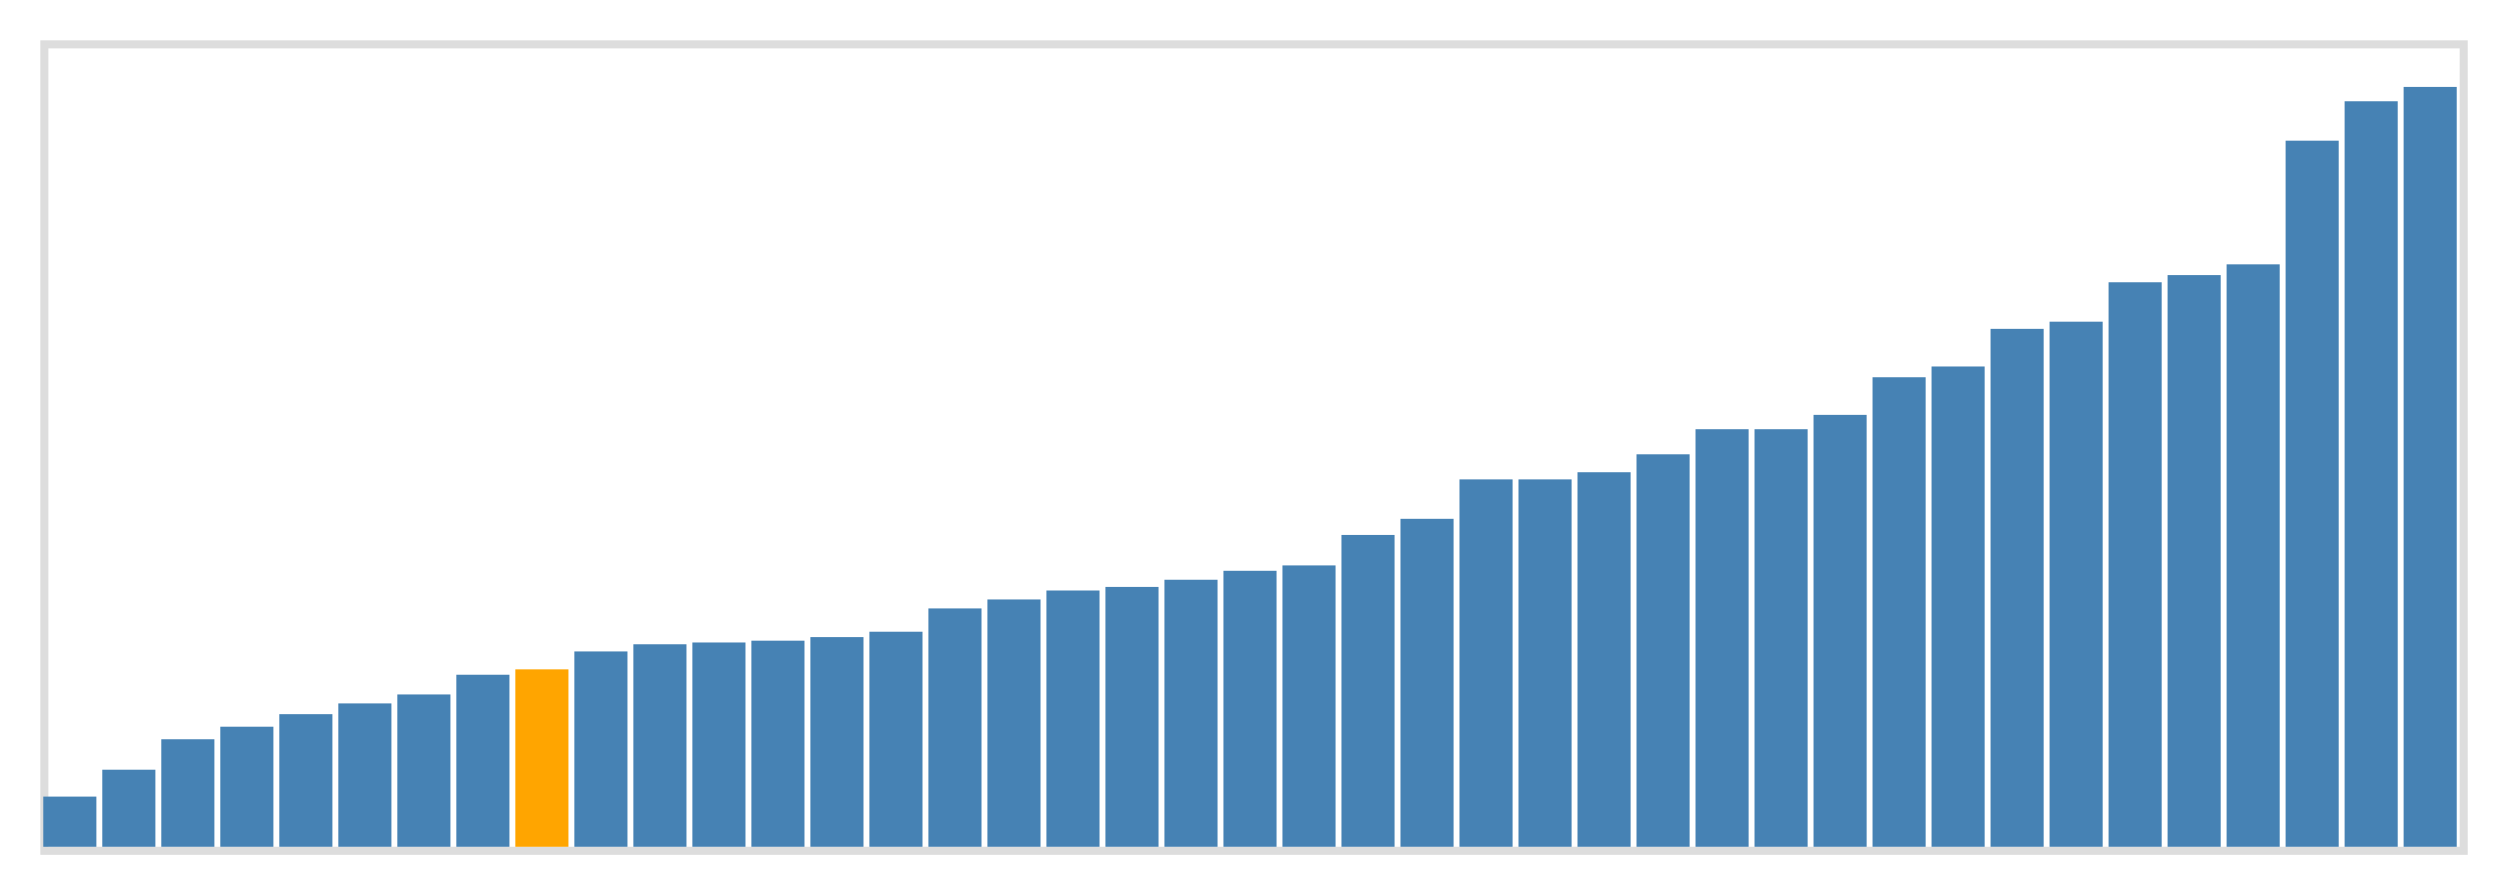 <svg class="marks" width="310" height="110" viewBox="0 0 310 110" version="1.1" xmlns="http://www.w3.org/2000/svg" xmlns:xlink="http://www.w3.org/1999/xlink"><g transform="translate(5,5)"><g class="mark-group role-frame root"><g transform="translate(0,0)"><path class="background" d="M0.5,0.5h300v100h-300Z" style="fill: none; stroke: #ddd;"></path><g><g class="mark-rect role-mark marks"><path d="M0.366,93.778h6.585v6.222h-6.585Z" style="fill: steelblue;"></path><path d="M7.683,90.444h6.585v9.556h-6.585Z" style="fill: steelblue;"></path><path d="M15,86.667h6.585v13.333h-6.585Z" style="fill: steelblue;"></path><path d="M22.317,85.111h6.585v14.889h-6.585Z" style="fill: steelblue;"></path><path d="M29.634,83.556h6.585v16.444h-6.585Z" style="fill: steelblue;"></path><path d="M36.951,82.222h6.585v17.778h-6.585Z" style="fill: steelblue;"></path><path d="M44.268,81.111h6.585v18.889h-6.585Z" style="fill: steelblue;"></path><path d="M51.585,78.667h6.585v21.333h-6.585Z" style="fill: steelblue;"></path><path d="M58.902,78h6.585v22h-6.585Z" style="fill: orange;"></path><path d="M66.22,75.778h6.585v24.222h-6.585Z" style="fill: steelblue;"></path><path d="M73.537,74.889h6.585v25.111h-6.585Z" style="fill: steelblue;"></path><path d="M80.854,74.667h6.585v25.333h-6.585Z" style="fill: steelblue;"></path><path d="M88.171,74.444h6.585v25.556h-6.585Z" style="fill: steelblue;"></path><path d="M95.488,74h6.585v26h-6.585Z" style="fill: steelblue;"></path><path d="M102.805,73.333h6.585v26.667h-6.585Z" style="fill: steelblue;"></path><path d="M110.122,70.444h6.585v29.556h-6.585Z" style="fill: steelblue;"></path><path d="M117.439,69.333h6.585v30.667h-6.585Z" style="fill: steelblue;"></path><path d="M124.756,68.222h6.585v31.778h-6.585Z" style="fill: steelblue;"></path><path d="M132.073,67.778h6.585v32.222h-6.585Z" style="fill: steelblue;"></path><path d="M139.39,66.889h6.585v33.111h-6.585Z" style="fill: steelblue;"></path><path d="M146.707,65.778h6.585v34.222h-6.585Z" style="fill: steelblue;"></path><path d="M154.024,65.111h6.585v34.889h-6.585Z" style="fill: steelblue;"></path><path d="M161.341,61.333h6.585v38.667h-6.585Z" style="fill: steelblue;"></path><path d="M168.659,59.333h6.585v40.667h-6.585Z" style="fill: steelblue;"></path><path d="M175.976,54.444h6.585v45.556h-6.585Z" style="fill: steelblue;"></path><path d="M183.293,54.444h6.585v45.556h-6.585Z" style="fill: steelblue;"></path><path d="M190.61,53.556h6.585v46.444h-6.585Z" style="fill: steelblue;"></path><path d="M197.927,51.333h6.585v48.667h-6.585Z" style="fill: steelblue;"></path><path d="M205.244,48.222h6.585v51.778h-6.585Z" style="fill: steelblue;"></path><path d="M212.561,48.222h6.585v51.778h-6.585Z" style="fill: steelblue;"></path><path d="M219.878,46.444h6.585v53.556h-6.585Z" style="fill: steelblue;"></path><path d="M227.195,41.778h6.585v58.222h-6.585Z" style="fill: steelblue;"></path><path d="M234.512,40.444h6.585v59.556h-6.585Z" style="fill: steelblue;"></path><path d="M241.829,35.778h6.585v64.222h-6.585Z" style="fill: steelblue;"></path><path d="M249.146,34.889h6.585v65.111h-6.585Z" style="fill: steelblue;"></path><path d="M256.463,30h6.585v70h-6.585Z" style="fill: steelblue;"></path><path d="M263.78,29.111h6.585v70.889h-6.585Z" style="fill: steelblue;"></path><path d="M271.098,27.778h6.585v72.222h-6.585Z" style="fill: steelblue;"></path><path d="M278.415,12.444h6.585v87.556h-6.585Z" style="fill: steelblue;"></path><path d="M285.732,7.556h6.585v92.444h-6.585Z" style="fill: steelblue;"></path><path d="M293.049,5.778h6.585v94.222h-6.585Z" style="fill: steelblue;"></path></g></g><path class="foreground" d="" style="display: none; fill: none;"></path></g></g></g></svg>